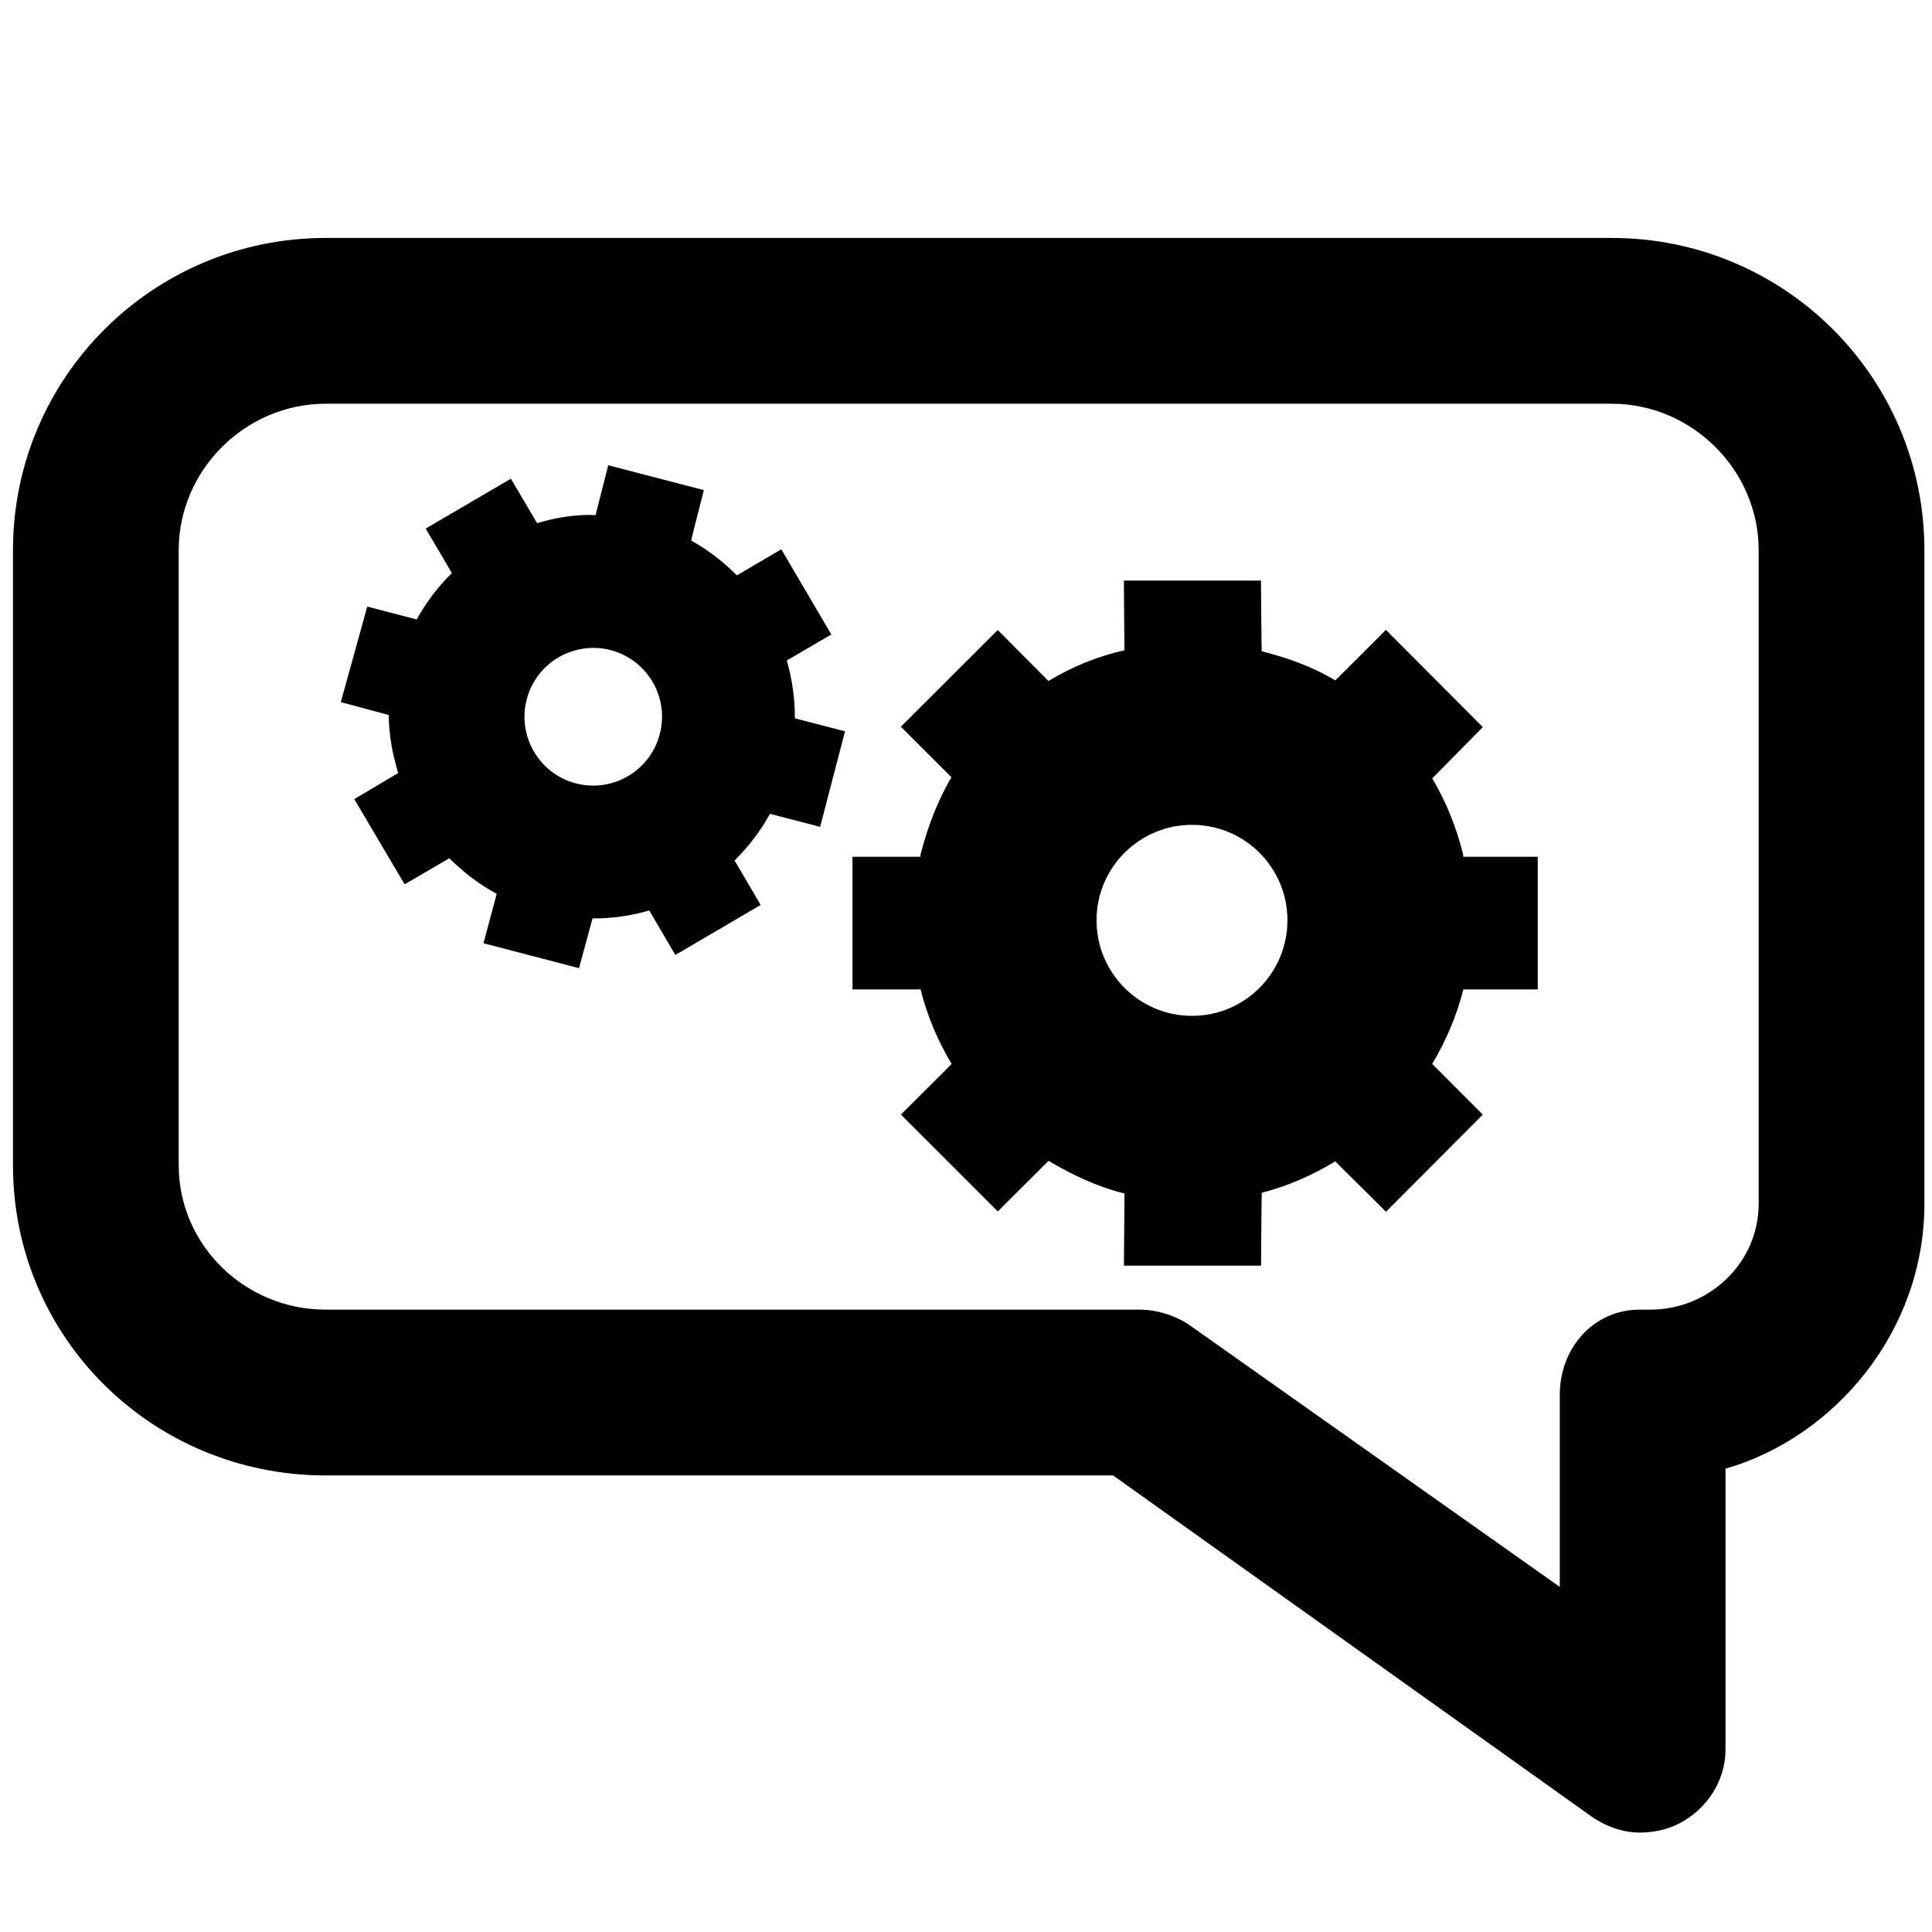 <?xml version="1.0" encoding="utf-8"?>
<!-- Generator: Adobe Illustrator 16.0.4, SVG Export Plug-In . SVG Version: 6.00 Build 0)  -->
<!DOCTYPE svg PUBLIC "-//W3C//DTD SVG 1.1//EN" "http://www.w3.org/Graphics/SVG/1.1/DTD/svg11.dtd">
<svg version="1.1" id="Layer_1" xmlns="http://www.w3.org/2000/svg" xmlns:xlink="http://www.w3.org/1999/xlink" x="0px" y="0px"
	 width="32px" height="32px" viewBox="0 0 32 32" enable-background="new 0 0 32 32" xml:space="preserve">
<g>
	<path d="M26.695,3.941H5.394c-2.86,0-5.179,2.311-5.179,5.171v10.189c0,2.86,2.318,5.137,5.179,5.137h13.043l7.916,5.644
		c0.239,0.168,0.521,0.271,0.805,0.271c0.219,0,0.451-0.045,0.652-0.149c0.463-0.239,0.77-0.708,0.77-1.228v-4.649
		c1.83-0.532,3.294-2.296,3.294-4.384V9.112C31.874,6.252,29.557,3.941,26.695,3.941z M29.129,19.938
		c0,0.978-0.818,1.754-1.796,1.754h-0.175c-0.768,0-1.323,0.641-1.323,1.406v3.186l-6.117-4.325
		c-0.235-0.166-0.55-0.267-0.837-0.267H5.394c-1.328,0-2.434-1.062-2.434-2.391V9.112c0-1.328,1.105-2.425,2.434-2.425h21.301
		c1.328,0,2.434,1.097,2.434,2.425V19.938z"/>
	<path d="M24.232,14.144c-0.109-0.439-0.283-0.874-0.51-1.251l0.838-0.85l-1.605-1.61l-0.838,0.837
		c-0.375-0.226-0.785-0.373-1.219-0.483c-0.004-0.002-0.012-1.171-0.012-1.171h-2.271l0.009,1.156
		c-0.445,0.096-0.873,0.275-1.258,0.507l-0.84-0.844l-1.605,1.602l0.838,0.837c-0.225,0.377-0.399,0.834-0.51,1.272
		c-0.003,0.002-0.003,0.045-0.003,0.045H14.12v2.197h1.125c-0.004,0-0.008-0.049-0.014-0.072c0.006,0.022,0.01,0.041,0.014,0.062
		c0.11,0.444,0.287,0.86,0.517,1.245l-0.84,0.838l1.605,1.604l0.84-0.838c0.385,0.23,0.812,0.431,1.258,0.541l-0.009,1.195h2.271
		c0,0,0.008-1.205,0.012-1.207c0.434-0.111,0.844-0.294,1.217-0.52l0.84,0.834l1.604-1.608l-0.838-0.84
		c0.229-0.384,0.406-0.798,0.518-1.241c0.005-0.021,0.005,0.007,0,0.007h1.23v-2.197h-1.234
		C24.234,14.189,24.234,14.146,24.232,14.144z M19.743,16.826c-0.872,0-1.581-0.709-1.581-1.584c0-0.872,0.709-1.58,1.581-1.58
		c0.875,0,1.581,0.708,1.581,1.58C21.324,16.117,20.618,16.826,19.743,16.826z"/>
	<path d="M13.165,11.892c0.002-0.325-0.045-0.644-0.133-0.952l0.737-0.431l-0.828-1.411L12.205,9.53
		c-0.221-0.225-0.476-0.42-0.757-0.577c-0.003-0.001,0.21-0.835,0.21-0.835l-1.584-0.412L9.865,8.532
		c-0.328-0.016-0.66,0.041-0.969,0.133L8.462,7.929L7.051,8.755l0.434,0.737c-0.228,0.223-0.425,0.48-0.582,0.767
		c-0.002,0-0.002,0-0.002,0.001l-0.818-0.213l-0.438,1.582l0.794,0.214v-0.002c0,0.329,0.064,0.652,0.156,0.963l-0.727,0.432
		l0.834,1.411l0.74-0.431c0.228,0.227,0.493,0.431,0.785,0.589l-0.219,0.818l1.582,0.413c0,0,0.223-0.823,0.224-0.824
		c0.323,0.002,0.64-0.044,0.94-0.132l0.432,0.737l1.413-0.828l-0.432-0.737c0.228-0.225,0.429-0.485,0.586-0.773
		c0.007-0.015,0.007-0.014,0,0.001l0.831,0.215l0.412-1.582l-0.831-0.216C13.166,11.893,13.166,11.893,13.165,11.892z
		 M10.928,12.159c-0.159,0.61-0.781,0.975-1.391,0.816c-0.606-0.158-0.972-0.783-0.813-1.39c0.157-0.609,0.781-0.975,1.391-0.817
		C10.723,10.928,11.088,11.551,10.928,12.159z"/>
</g>
</svg>
